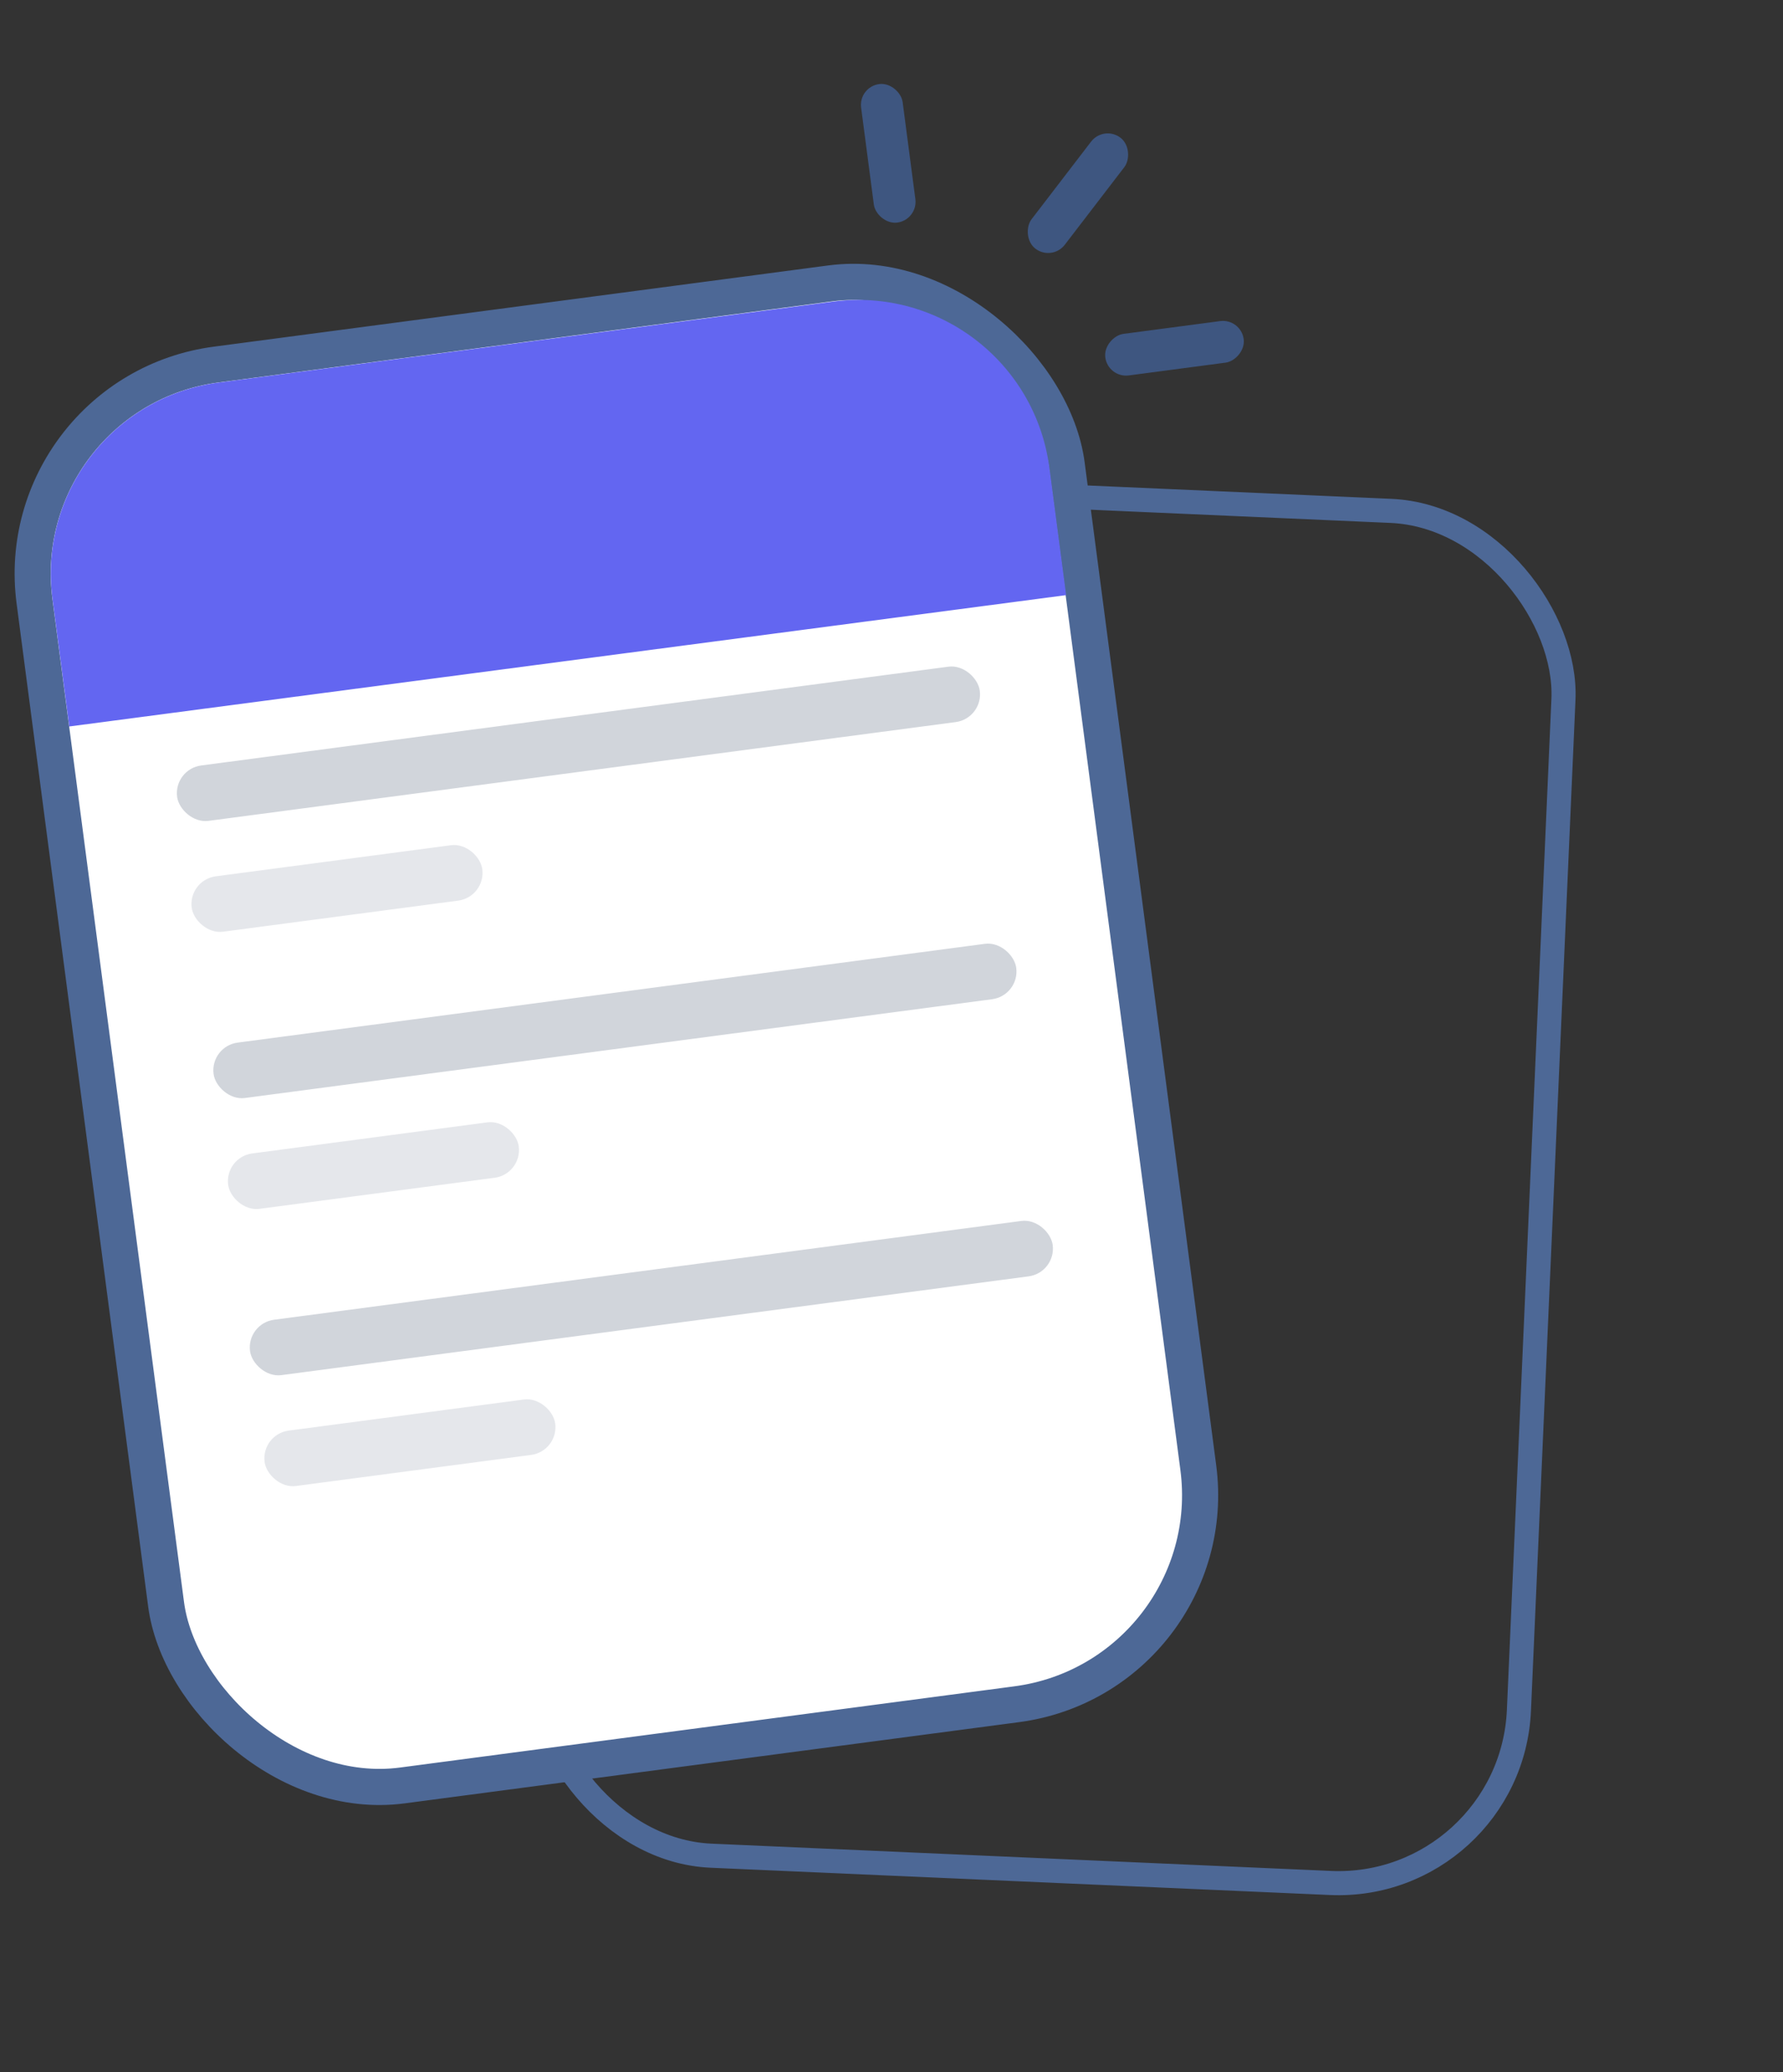 <svg xmlns="http://www.w3.org/2000/svg" width="74" height="86" fill="none" viewBox="0 0 74 86"><rect x="0" y="0" width="74" height="86" fill="#333333" stroke="none"/><rect width="40.731" height="56.999" x=".478" y=".521" stroke="#4D6896" rx="7.5" transform="matrix(0.999 0.044 -0.044 0.999 24.073 19.198)"/><rect width="43.23" height="59.501" x="-.841" y="-.646" fill="#fff" stroke="#4D6896" stroke-width="1.5" rx="8.75" transform="matrix(0.991 -0.131 0.13 0.991 1.212 16.807)"/><path fill="#6366F1" d="M2.178 24.854C1.602 20.474 4.686 16.454 9.066 15.877L34.576 12.516C38.956 11.939 42.974 15.023 43.551 19.403L44.247 24.698L2.875 30.149L2.178 24.854Z"/><rect width="1.74" height="5.796" fill="#3E5680" rx=".87" transform="matrix(0.13 0.991 -0.991 0.131 51.504 13.211)"/><rect width="1.739" height="5.8" fill="#3E5680" rx=".869" transform="matrix(0.991 -0.131 0.13 0.991 35.626 3.603)"/><rect width="1.739" height="5.798" fill="#3E5680" rx=".87" transform="matrix(0.793 0.609 -0.609 0.794 45.814 5.186)"/><rect width="33.616" height="2.32" fill="#D1D5DB" rx="1.16" transform="matrix(0.991 -0.131 0.13 0.991 7.2 31.919)"/><rect width="33.616" height="2.32" fill="#D1D5DB" rx="1.16" transform="matrix(0.991 -0.131 0.13 0.991 8.713 43.42)"/><rect width="33.616" height="2.32" fill="#D1D5DB" rx="1.16" transform="matrix(0.991 -0.131 0.13 0.991 10.226 54.921)"/><rect width="12.171" height="2.32" fill="#E5E7EB" rx="1.16" transform="matrix(0.991 -0.131 0.13 0.991 7.805 36.519)"/><rect width="12.171" height="2.32" fill="#E5E7EB" rx="1.16" transform="matrix(0.991 -0.131 0.13 0.991 9.318 48.02)"/><rect width="12.171" height="2.32" fill="#E5E7EB" rx="1.16" transform="matrix(0.991 -0.131 0.13 0.991 10.831 59.522)"/></svg>